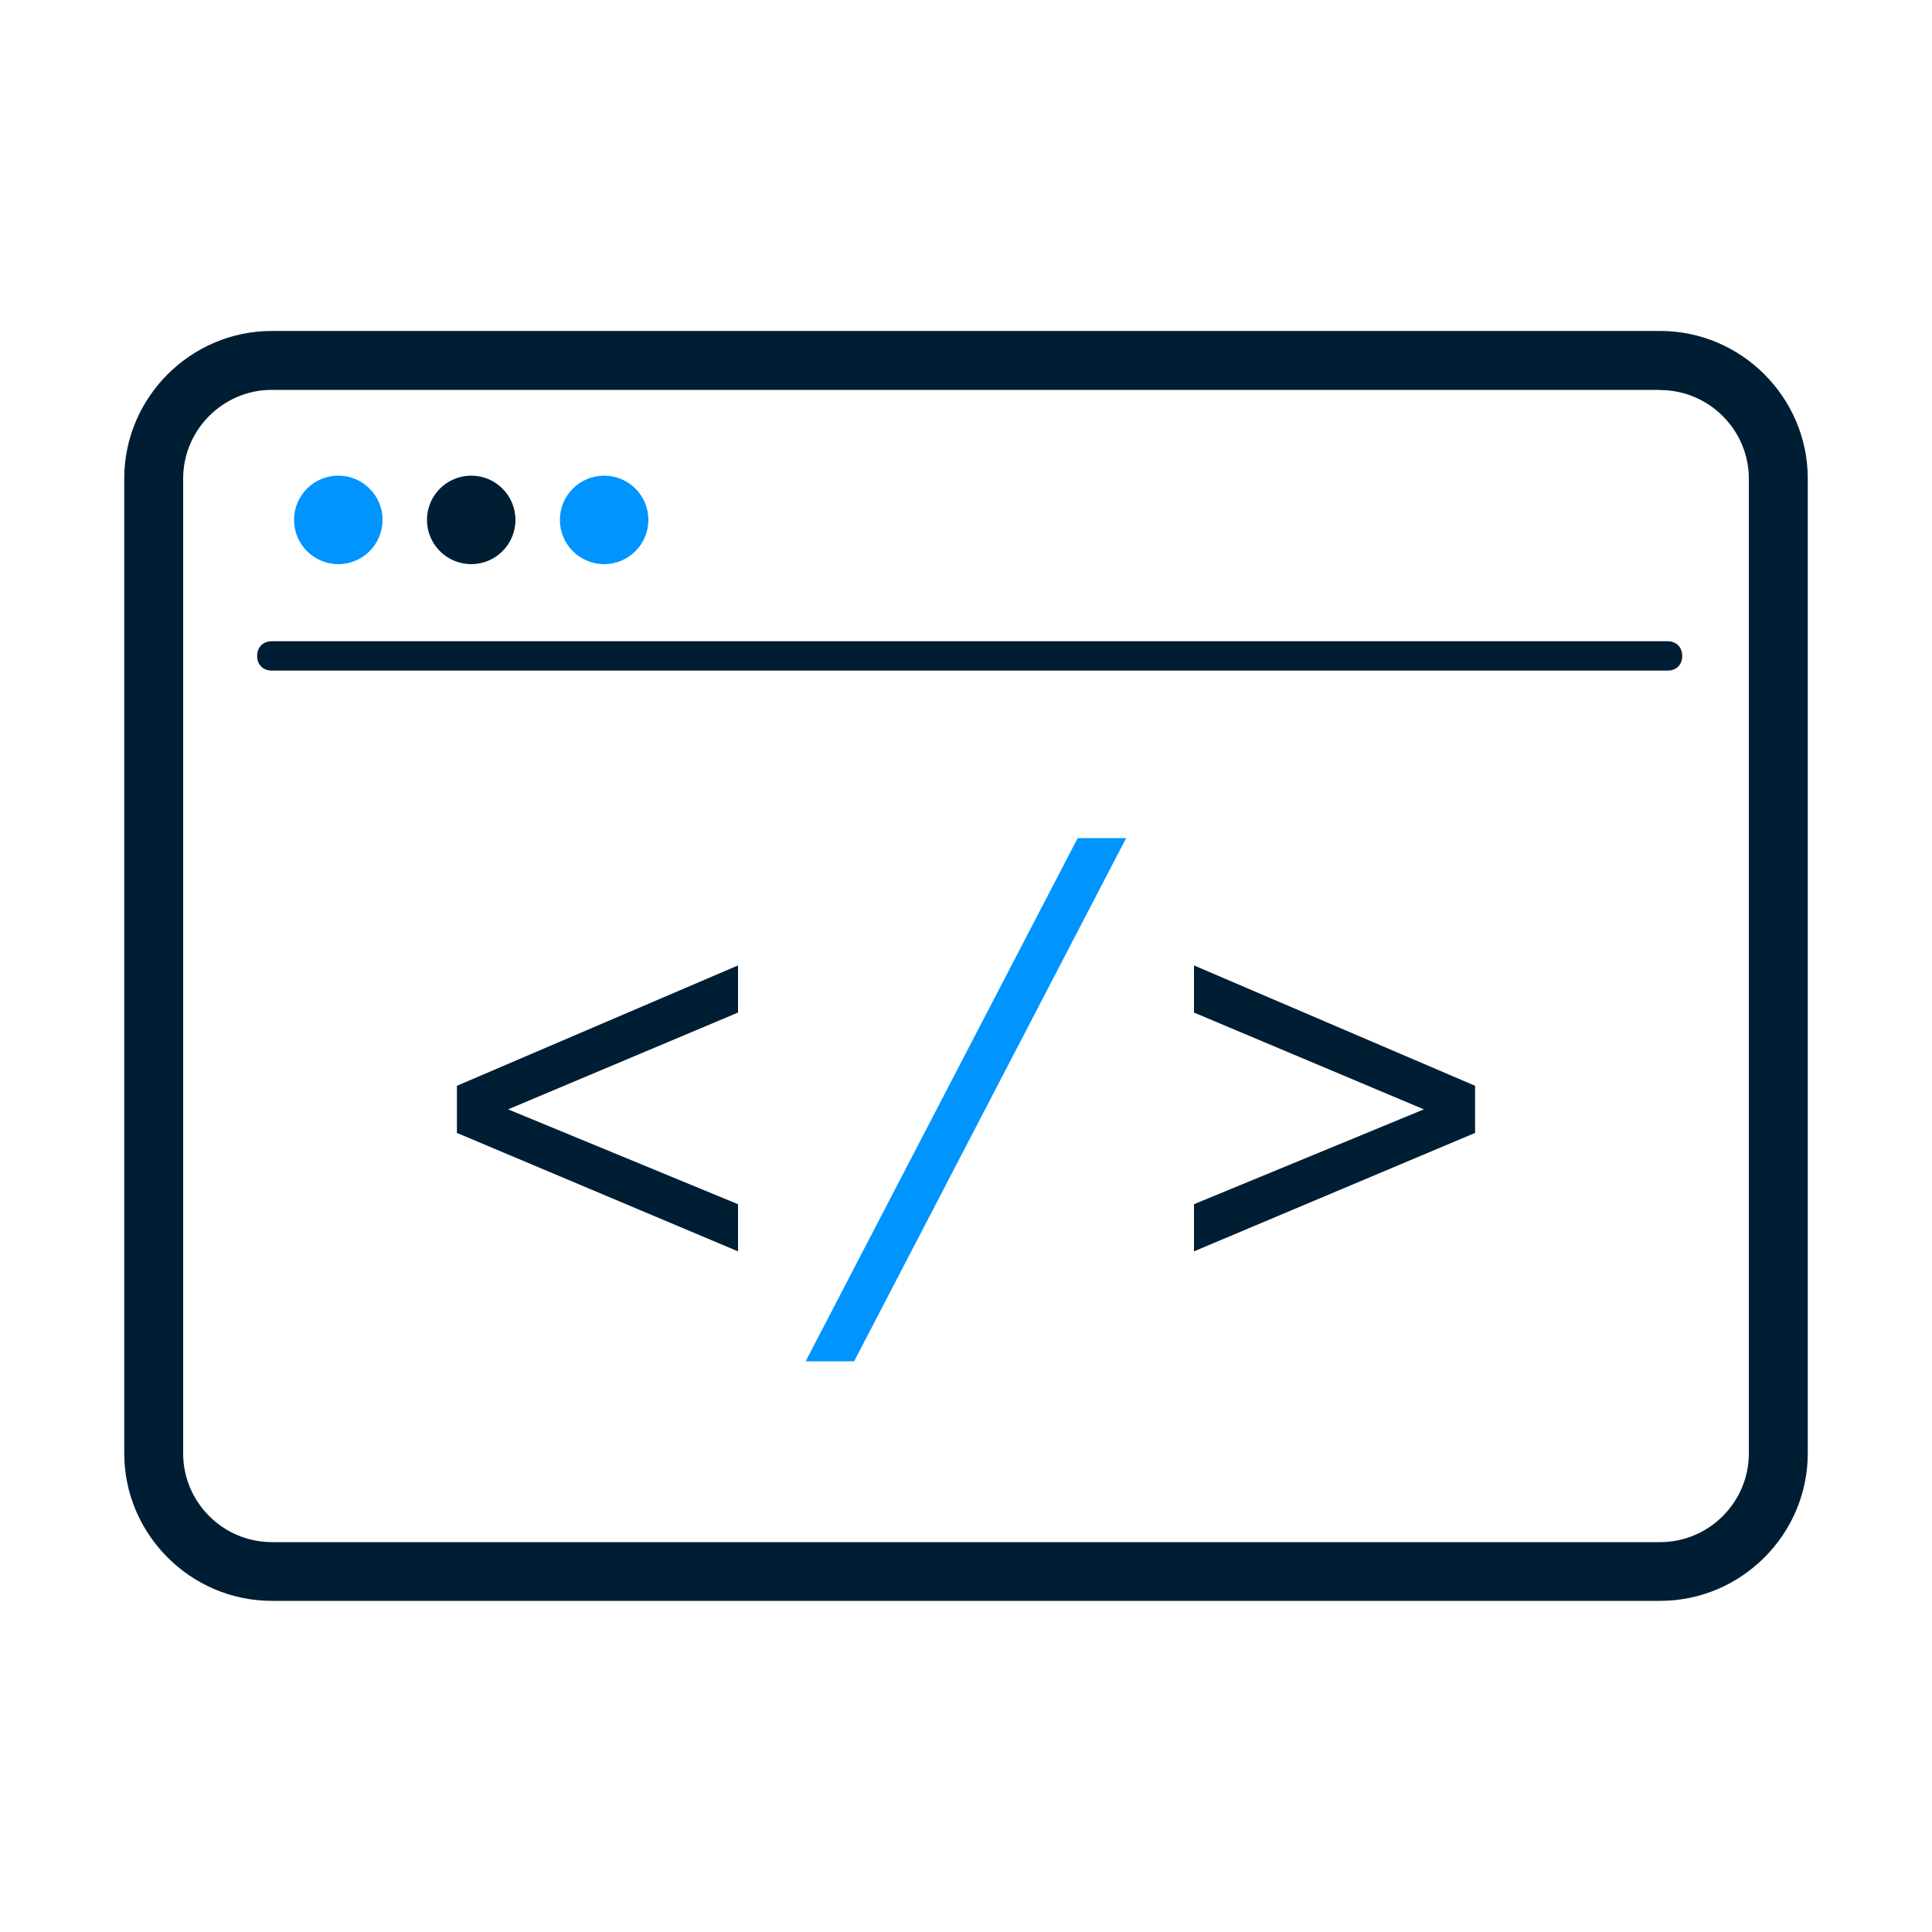 <?xml version="1.0" encoding="utf-8"?>
<!-- Generator: Adobe Illustrator 21.0.0, SVG Export Plug-In . SVG Version: 6.00 Build 0)  -->
<svg version="1.1" id="Layer_1" xmlns="http://www.w3.org/2000/svg" xmlns:xlink="http://www.w3.org/1999/xlink" x="0px" y="0px"
	 viewBox="0 0 1000 1000" style="enable-background:new 0 0 1000 1000;" xml:space="preserve">
<style type="text/css">
	.st0{fill:#001E33;}
	.st1{fill:#0094FF;}
</style>
<g id="Layer_1_1_">
</g>
<g id="dev">
	<g>
		<g id="screen">
			<path class="st0" d="M859.3,201.9c25.2,0,45.9,20.6,45.9,45.9v504.5c0,25.2-20.6,45.9-45.9,45.9H140.7
				c-25.2,0-45.9-20.6-45.9-45.9V247.7c0-25.2,20.6-45.9,45.9-45.9h718.6 M859.3,171.3H140.7c-42,0-76.4,34.4-76.4,76.4v504.5
				c0,42,34.4,76.4,76.4,76.4h718.6c42,0,76.4-34.4,76.4-76.4V247.7C935.7,205.7,901.3,171.3,859.3,171.3L859.3,171.3z"/>
			<path class="st0" d="M863.1,347.1H140.7c-4.6,0-7.6-3.1-7.6-7.6c0-4.6,3.1-7.6,7.6-7.6h722.4c4.6,0,7.6,3.1,7.6,7.6
				C870.8,344,867.7,347.1,863.1,347.1z"/>
			<circle class="st1" cx="175.1" cy="269.1" r="22.9"/>
			<circle class="st0" cx="243.9" cy="269.1" r="22.9"/>
			<circle class="st1" cx="312.7" cy="269.1" r="22.9"/>
		</g>
		<g>
			<path class="st0" d="M382,524.1l-119,50.1l119,49.1v24.4l-145.5-61.3V562L382,499.7V524.1z"/>
			<path class="st1" d="M442.1,704.6H417l140.8-270.8h25.1L442.1,704.6z"/>
			<path class="st0" d="M763.5,562v24.4L618,647.7v-24.4l119-49.1l-119-50.1v-24.4L763.5,562z"/>
		</g>
	</g>
</g>
</svg>
